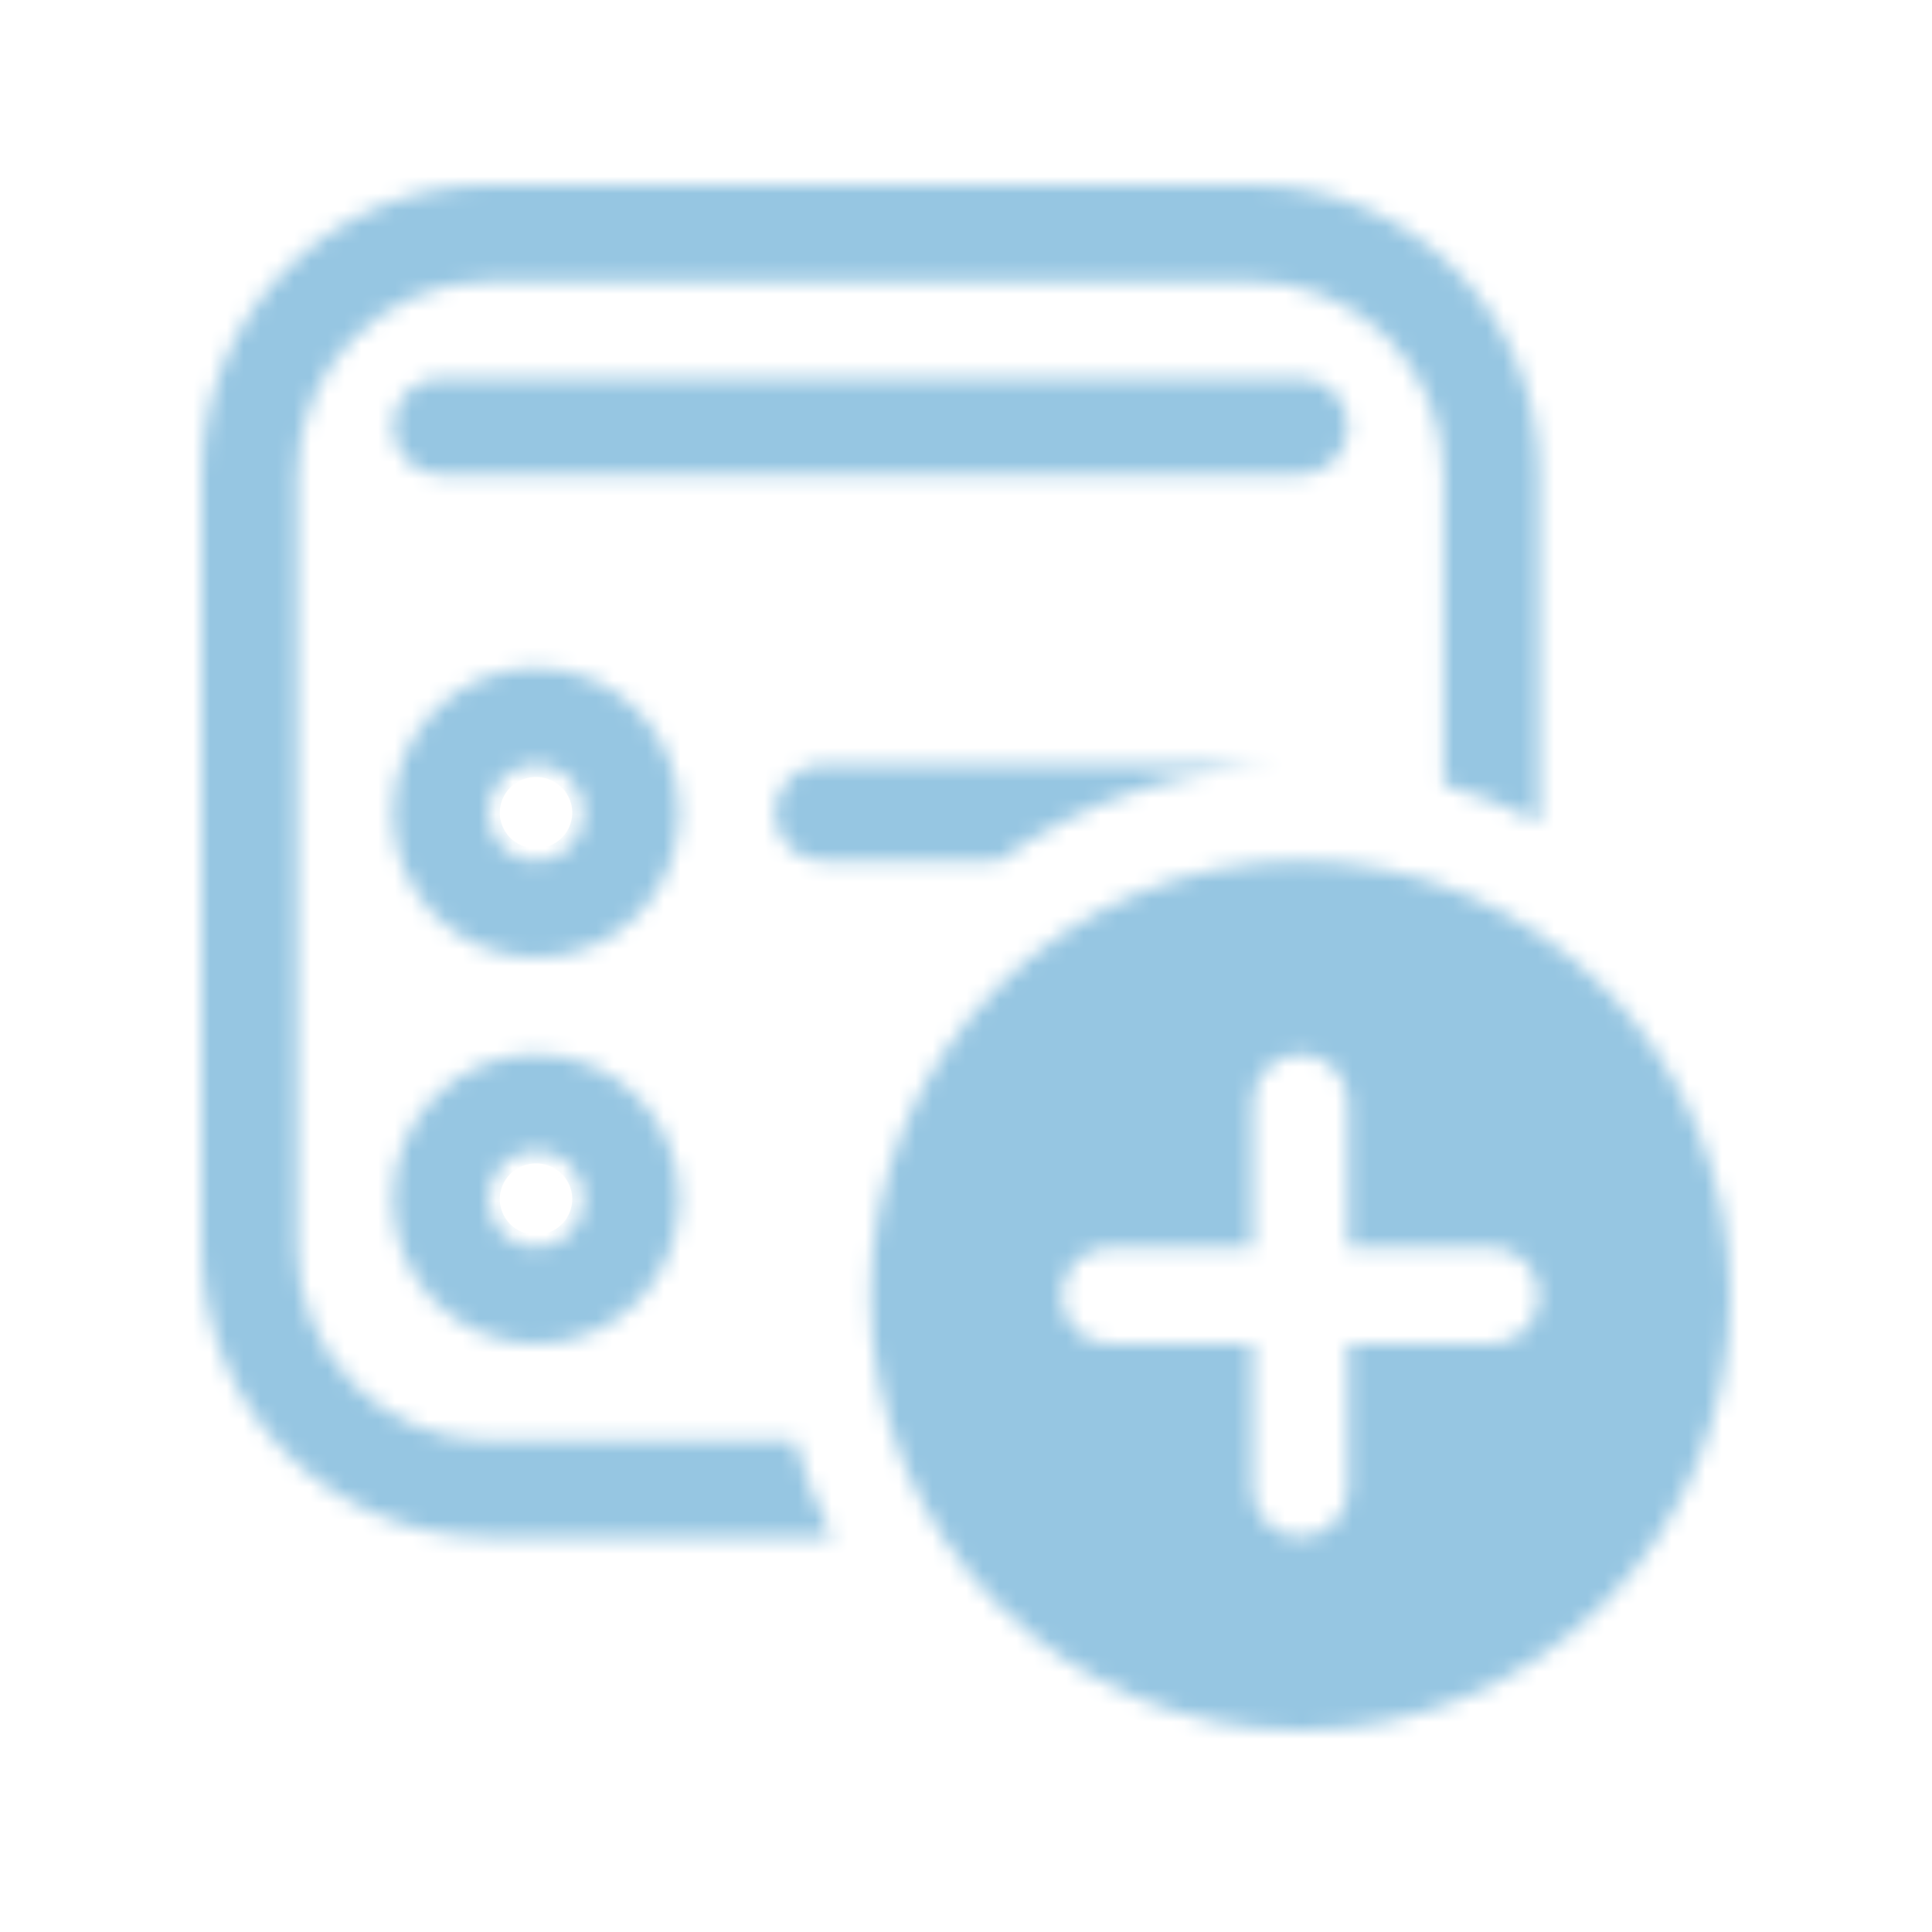 <svg width="115" height="115" viewBox="0 0 115 115" fill="none" xmlns="http://www.w3.org/2000/svg">
<mask id="path-1-inside-1_128_710" fill="white">
<path d="M29.062 11C24.537 11 20.197 12.817 16.997 16.052C13.798 19.287 12 23.675 12 28.25V74.25C12 78.825 13.798 83.213 16.997 86.448C20.197 89.683 24.537 91.5 29.062 91.5H49.538C48.609 89.662 47.86 87.736 47.302 85.75H29.062C26.046 85.75 23.152 84.538 21.019 82.382C18.886 80.225 17.688 77.3 17.688 74.25V28.25C17.688 25.2 18.886 22.275 21.019 20.118C23.152 17.962 26.046 16.75 29.062 16.75H74.562C77.579 16.75 80.473 17.962 82.606 20.118C84.739 22.275 85.938 25.2 85.938 28.25V46.69C87.924 47.261 89.82 48.015 91.625 48.95V28.25C91.625 23.675 89.827 19.287 86.627 16.052C83.428 12.817 79.088 11 74.562 11H29.062ZM48.969 51.25H59.417C64.507 47.627 70.712 45.5 77.406 45.5H48.969C48.215 45.5 47.491 45.803 46.958 46.342C46.425 46.881 46.125 47.612 46.125 48.375C46.125 49.138 46.425 49.869 46.958 50.408C47.491 50.947 48.215 51.25 48.969 51.25ZM26.219 22.5C25.465 22.5 24.741 22.803 24.208 23.342C23.675 23.881 23.375 24.613 23.375 25.375C23.375 26.137 23.675 26.869 24.208 27.408C24.741 27.947 25.465 28.25 26.219 28.25H77.406C78.16 28.25 78.884 27.947 79.417 27.408C79.95 26.869 80.25 26.137 80.25 25.375C80.25 24.613 79.95 23.881 79.417 23.342C78.884 22.803 78.16 22.5 77.406 22.5H26.219ZM31.906 57C34.169 57 36.339 56.091 37.939 54.474C39.539 52.856 40.438 50.663 40.438 48.375C40.438 46.087 39.539 43.894 37.939 42.276C36.339 40.659 34.169 39.75 31.906 39.75C29.644 39.75 27.474 40.659 25.874 42.276C24.274 43.894 23.375 46.087 23.375 48.375C23.375 50.663 24.274 52.856 25.874 54.474C27.474 56.091 29.644 57 31.906 57ZM31.906 51.25C31.152 51.25 30.429 50.947 29.895 50.408C29.362 49.869 29.062 49.138 29.062 48.375C29.062 47.612 29.362 46.881 29.895 46.342C30.429 45.803 31.152 45.5 31.906 45.5C32.66 45.5 33.384 45.803 33.917 46.342C34.45 46.881 34.75 47.612 34.75 48.375C34.75 49.138 34.45 49.869 33.917 50.408C33.384 50.947 32.66 51.25 31.906 51.25ZM31.906 80C34.169 80 36.339 79.091 37.939 77.474C39.539 75.856 40.438 73.662 40.438 71.375C40.438 69.088 39.539 66.894 37.939 65.276C36.339 63.659 34.169 62.75 31.906 62.75C29.644 62.75 27.474 63.659 25.874 65.276C24.274 66.894 23.375 69.088 23.375 71.375C23.375 73.662 24.274 75.856 25.874 77.474C27.474 79.091 29.644 80 31.906 80ZM31.906 68.5C32.66 68.5 33.384 68.803 33.917 69.342C34.45 69.881 34.75 70.612 34.75 71.375C34.75 72.138 34.45 72.869 33.917 73.408C33.384 73.947 32.66 74.25 31.906 74.25C31.152 74.25 30.429 73.947 29.895 73.408C29.362 72.869 29.062 72.138 29.062 71.375C29.062 70.612 29.362 69.881 29.895 69.342C30.429 68.803 31.152 68.5 31.906 68.5ZM103 77.125C103 83.987 100.304 90.569 95.504 95.421C90.704 100.274 84.194 103 77.406 103C70.618 103 64.109 100.274 59.309 95.421C54.509 90.569 51.812 83.987 51.812 77.125C51.812 70.263 54.509 63.681 59.309 58.829C64.109 53.976 70.618 51.25 77.406 51.25C84.194 51.25 90.704 53.976 95.504 58.829C100.304 63.681 103 70.263 103 77.125ZM80.25 65.625C80.25 64.862 79.95 64.131 79.417 63.592C78.884 63.053 78.16 62.75 77.406 62.75C76.652 62.75 75.929 63.053 75.395 63.592C74.862 64.131 74.562 64.862 74.562 65.625V74.25H66.031C65.277 74.25 64.554 74.553 64.02 75.092C63.487 75.631 63.188 76.362 63.188 77.125C63.188 77.888 63.487 78.619 64.02 79.158C64.554 79.697 65.277 80 66.031 80H74.562V88.625C74.562 89.388 74.862 90.119 75.395 90.658C75.929 91.197 76.652 91.5 77.406 91.5C78.16 91.5 78.884 91.197 79.417 90.658C79.95 90.119 80.25 89.388 80.25 88.625V80H88.781C89.535 80 90.259 79.697 90.792 79.158C91.325 78.619 91.625 77.888 91.625 77.125C91.625 76.362 91.325 75.631 90.792 75.092C90.259 74.553 89.535 74.25 88.781 74.25H80.25V65.625Z"/>
</mask>
<path d="M29.062 11C24.537 11 20.197 12.817 16.997 16.052C13.798 19.287 12 23.675 12 28.25V74.25C12 78.825 13.798 83.213 16.997 86.448C20.197 89.683 24.537 91.5 29.062 91.5H49.538C48.609 89.662 47.86 87.736 47.302 85.75H29.062C26.046 85.75 23.152 84.538 21.019 82.382C18.886 80.225 17.688 77.3 17.688 74.25V28.25C17.688 25.2 18.886 22.275 21.019 20.118C23.152 17.962 26.046 16.75 29.062 16.75H74.562C77.579 16.75 80.473 17.962 82.606 20.118C84.739 22.275 85.938 25.2 85.938 28.25V46.69C87.924 47.261 89.82 48.015 91.625 48.95V28.25C91.625 23.675 89.827 19.287 86.627 16.052C83.428 12.817 79.088 11 74.562 11H29.062ZM48.969 51.25H59.417C64.507 47.627 70.712 45.5 77.406 45.5H48.969C48.215 45.5 47.491 45.803 46.958 46.342C46.425 46.881 46.125 47.612 46.125 48.375C46.125 49.138 46.425 49.869 46.958 50.408C47.491 50.947 48.215 51.25 48.969 51.25ZM26.219 22.5C25.465 22.5 24.741 22.803 24.208 23.342C23.675 23.881 23.375 24.613 23.375 25.375C23.375 26.137 23.675 26.869 24.208 27.408C24.741 27.947 25.465 28.25 26.219 28.25H77.406C78.16 28.25 78.884 27.947 79.417 27.408C79.95 26.869 80.25 26.137 80.25 25.375C80.25 24.613 79.95 23.881 79.417 23.342C78.884 22.803 78.16 22.5 77.406 22.5H26.219ZM31.906 57C34.169 57 36.339 56.091 37.939 54.474C39.539 52.856 40.438 50.663 40.438 48.375C40.438 46.087 39.539 43.894 37.939 42.276C36.339 40.659 34.169 39.75 31.906 39.75C29.644 39.75 27.474 40.659 25.874 42.276C24.274 43.894 23.375 46.087 23.375 48.375C23.375 50.663 24.274 52.856 25.874 54.474C27.474 56.091 29.644 57 31.906 57ZM31.906 51.25C31.152 51.25 30.429 50.947 29.895 50.408C29.362 49.869 29.062 49.138 29.062 48.375C29.062 47.612 29.362 46.881 29.895 46.342C30.429 45.803 31.152 45.5 31.906 45.5C32.66 45.5 33.384 45.803 33.917 46.342C34.45 46.881 34.75 47.612 34.75 48.375C34.75 49.138 34.45 49.869 33.917 50.408C33.384 50.947 32.66 51.25 31.906 51.25ZM31.906 80C34.169 80 36.339 79.091 37.939 77.474C39.539 75.856 40.438 73.662 40.438 71.375C40.438 69.088 39.539 66.894 37.939 65.276C36.339 63.659 34.169 62.75 31.906 62.75C29.644 62.75 27.474 63.659 25.874 65.276C24.274 66.894 23.375 69.088 23.375 71.375C23.375 73.662 24.274 75.856 25.874 77.474C27.474 79.091 29.644 80 31.906 80ZM31.906 68.5C32.66 68.5 33.384 68.803 33.917 69.342C34.45 69.881 34.75 70.612 34.75 71.375C34.75 72.138 34.45 72.869 33.917 73.408C33.384 73.947 32.66 74.25 31.906 74.25C31.152 74.25 30.429 73.947 29.895 73.408C29.362 72.869 29.062 72.138 29.062 71.375C29.062 70.612 29.362 69.881 29.895 69.342C30.429 68.803 31.152 68.5 31.906 68.5ZM103 77.125C103 83.987 100.304 90.569 95.504 95.421C90.704 100.274 84.194 103 77.406 103C70.618 103 64.109 100.274 59.309 95.421C54.509 90.569 51.812 83.987 51.812 77.125C51.812 70.263 54.509 63.681 59.309 58.829C64.109 53.976 70.618 51.25 77.406 51.25C84.194 51.25 90.704 53.976 95.504 58.829C100.304 63.681 103 70.263 103 77.125ZM80.25 65.625C80.25 64.862 79.95 64.131 79.417 63.592C78.884 63.053 78.16 62.75 77.406 62.75C76.652 62.75 75.929 63.053 75.395 63.592C74.862 64.131 74.562 64.862 74.562 65.625V74.25H66.031C65.277 74.25 64.554 74.553 64.02 75.092C63.487 75.631 63.188 76.362 63.188 77.125C63.188 77.888 63.487 78.619 64.02 79.158C64.554 79.697 65.277 80 66.031 80H74.562V88.625C74.562 89.388 74.862 90.119 75.395 90.658C75.929 91.197 76.652 91.5 77.406 91.5C78.16 91.5 78.884 91.197 79.417 90.658C79.95 90.119 80.25 89.388 80.25 88.625V80H88.781C89.535 80 90.259 79.697 90.792 79.158C91.325 78.619 91.625 77.888 91.625 77.125C91.625 76.362 91.325 75.631 90.792 75.092C90.259 74.553 89.535 74.25 88.781 74.25H80.25V65.625Z" fill="#96C6E2" stroke="#96C6E2" stroke-width="10" mask="url(#path-1-inside-1_128_710)"/>
</svg>
